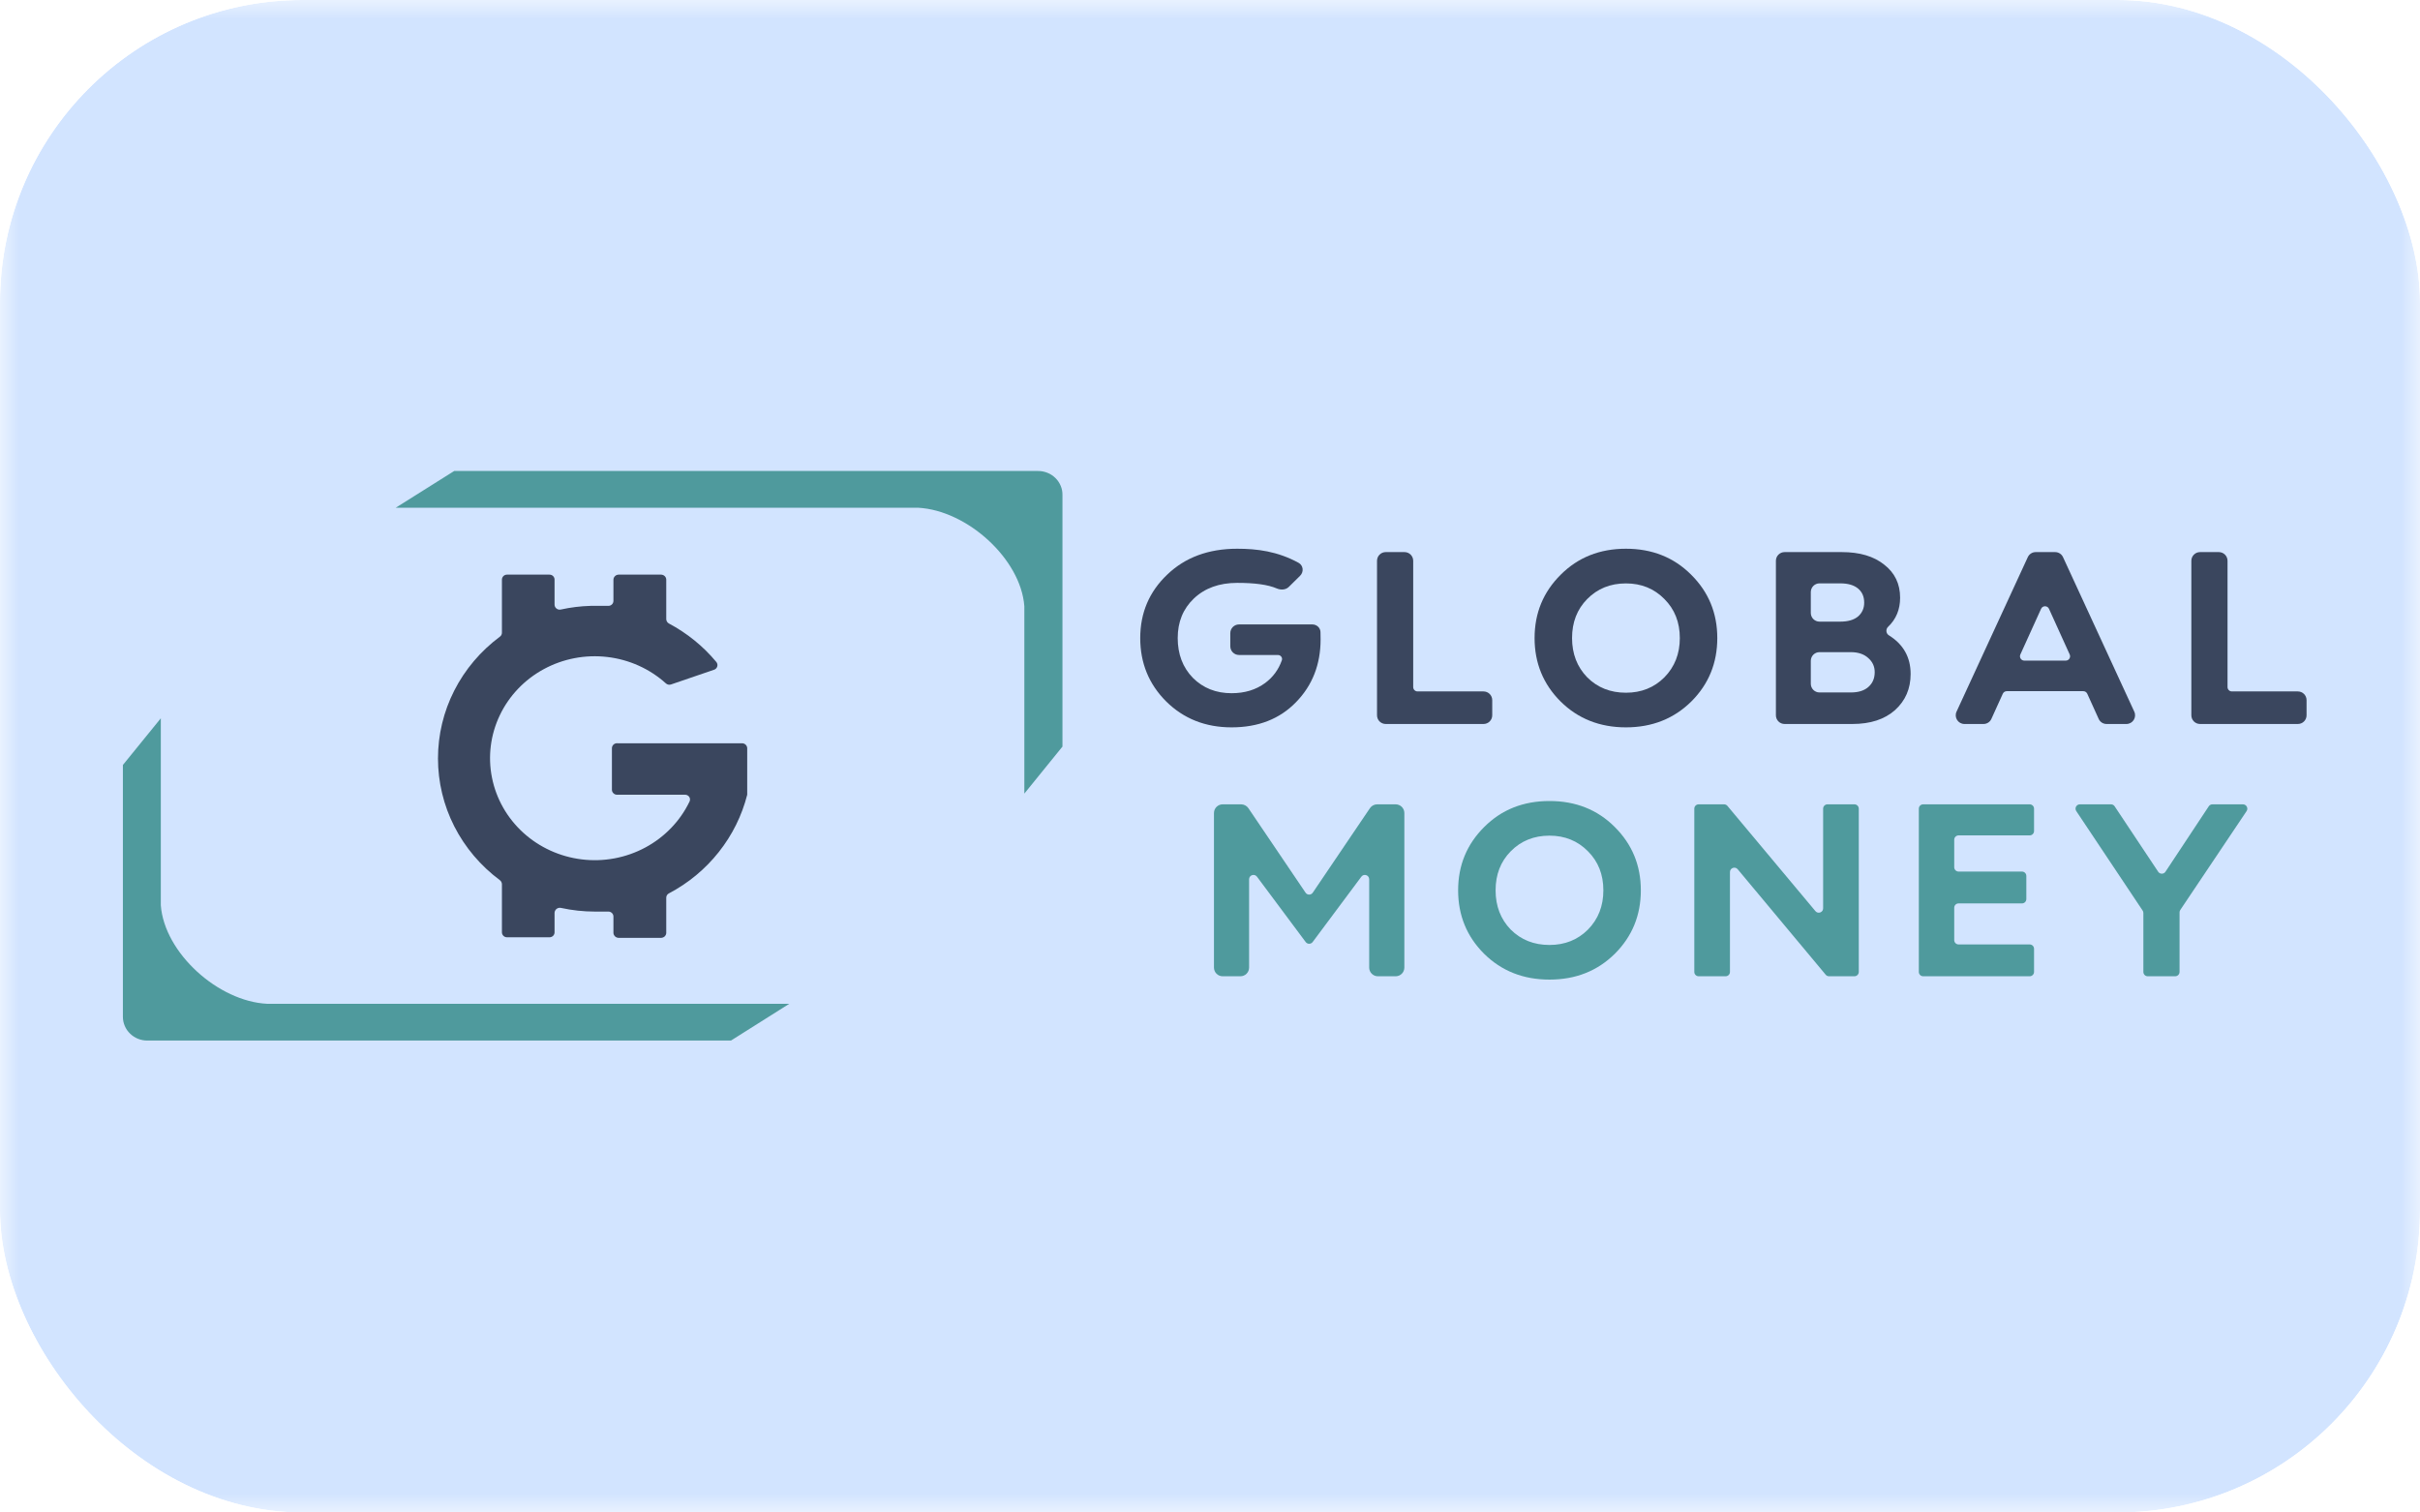 <svg width="64" height="40" viewBox="0 0 64 40" fill="none" xmlns="http://www.w3.org/2000/svg">
<g clip-path="url(#clip0_1589_21318)">
<mask id="mask0_1589_21318" style="mask-type:alpha" maskUnits="userSpaceOnUse" x="0" y="0" width="64" height="40">
<path d="M0 0H64V40H0V0Z" fill="#700000"/>
<path d="M0 0H64V40H0V0Z" fill="url(#paint0_linear_1589_21318)"/>
</mask>
<g mask="url(#mask0_1589_21318)">
<rect width="64" height="40" fill="#D2E4FF"/>
<path d="M16.183 19.788V20.887C16.183 20.921 16.197 20.955 16.223 20.979C16.248 21.004 16.282 21.018 16.318 21.018H18.114C18.137 21.017 18.159 21.022 18.179 21.032C18.199 21.043 18.216 21.058 18.229 21.076C18.241 21.095 18.247 21.117 18.248 21.139C18.249 21.161 18.244 21.183 18.234 21.202C17.985 21.717 17.575 22.141 17.064 22.415C16.552 22.689 15.965 22.799 15.386 22.728C14.806 22.657 14.264 22.41 13.838 22.022C13.412 21.634 13.122 21.124 13.011 20.566C12.899 20.008 12.972 19.43 13.219 18.914C13.465 18.399 13.872 17.972 14.382 17.696C14.893 17.419 15.479 17.307 16.059 17.375C16.639 17.442 17.182 17.687 17.61 18.073C17.628 18.089 17.65 18.101 17.673 18.106C17.697 18.111 17.722 18.11 17.745 18.102L18.883 17.713C18.903 17.707 18.922 17.695 18.937 17.68C18.952 17.664 18.963 17.645 18.969 17.625C18.975 17.604 18.976 17.582 18.971 17.561C18.966 17.54 18.956 17.521 18.942 17.505C18.597 17.09 18.171 16.745 17.69 16.489C17.669 16.478 17.651 16.461 17.639 16.44C17.626 16.42 17.62 16.396 17.62 16.372V15.328C17.619 15.293 17.604 15.259 17.578 15.235C17.551 15.21 17.517 15.197 17.48 15.197H16.363C16.327 15.197 16.292 15.21 16.266 15.235C16.24 15.259 16.224 15.293 16.223 15.328V15.891C16.223 15.909 16.219 15.927 16.212 15.944C16.205 15.96 16.194 15.976 16.18 15.988C16.167 16 16.151 16.009 16.133 16.016C16.116 16.021 16.097 16.024 16.078 16.023H15.619C15.354 16.03 15.09 16.063 14.831 16.12C14.811 16.124 14.79 16.124 14.77 16.12C14.75 16.115 14.732 16.106 14.716 16.093C14.7 16.081 14.687 16.065 14.679 16.047C14.67 16.028 14.666 16.009 14.666 15.989V15.328C14.666 15.293 14.652 15.26 14.627 15.235C14.602 15.21 14.567 15.197 14.532 15.197H13.409C13.373 15.197 13.339 15.21 13.314 15.235C13.289 15.26 13.274 15.293 13.274 15.328V16.732C13.274 16.753 13.27 16.773 13.26 16.792C13.251 16.811 13.237 16.827 13.219 16.839C12.711 17.217 12.298 17.704 12.014 18.262C11.73 18.82 11.583 19.435 11.583 20.058C11.583 20.681 11.73 21.296 12.014 21.854C12.298 22.412 12.711 22.899 13.219 23.277C13.236 23.29 13.25 23.306 13.259 23.325C13.268 23.343 13.274 23.363 13.274 23.384V24.657C13.274 24.692 13.289 24.725 13.314 24.75C13.339 24.774 13.373 24.788 13.409 24.788H14.532C14.567 24.788 14.602 24.774 14.627 24.75C14.652 24.725 14.666 24.692 14.666 24.657V24.142C14.667 24.122 14.671 24.102 14.681 24.084C14.69 24.066 14.703 24.05 14.719 24.037C14.735 24.025 14.754 24.016 14.774 24.011C14.795 24.007 14.816 24.006 14.836 24.011C15.129 24.075 15.429 24.108 15.729 24.108H16.078C16.097 24.107 16.116 24.109 16.133 24.115C16.151 24.121 16.167 24.131 16.18 24.143C16.194 24.155 16.205 24.17 16.212 24.187C16.219 24.203 16.223 24.221 16.223 24.239V24.672C16.224 24.707 16.24 24.74 16.266 24.765C16.292 24.789 16.327 24.803 16.363 24.803H17.48C17.517 24.803 17.551 24.789 17.578 24.765C17.604 24.74 17.619 24.707 17.62 24.672V23.744C17.619 23.72 17.625 23.696 17.638 23.675C17.65 23.655 17.668 23.638 17.69 23.627C18.203 23.357 18.652 22.985 19.008 22.535C19.365 22.086 19.621 21.569 19.761 21.018V19.788C19.761 19.771 19.757 19.754 19.75 19.738C19.744 19.722 19.734 19.708 19.721 19.696C19.709 19.683 19.694 19.674 19.677 19.667C19.661 19.66 19.644 19.657 19.626 19.657H16.338C16.319 19.654 16.299 19.656 16.28 19.661C16.261 19.666 16.244 19.675 16.229 19.688C16.215 19.7 16.203 19.716 16.195 19.733C16.187 19.75 16.183 19.769 16.183 19.788Z" fill="#3A465E"/>
<path d="M28.098 19.745V13.093C28.1 13.009 28.084 12.925 28.051 12.848C28.019 12.77 27.971 12.699 27.91 12.64C27.849 12.58 27.776 12.533 27.696 12.502C27.616 12.47 27.531 12.455 27.445 12.456H12.012L10.465 13.428H24.281C25.574 13.496 26.996 14.779 27.09 16.032V20.988L28.098 19.745ZM3.25 20.231V26.892C3.25 26.975 3.267 27.057 3.3 27.133C3.333 27.21 3.38 27.279 3.441 27.337C3.501 27.395 3.573 27.442 3.651 27.473C3.73 27.504 3.814 27.52 3.899 27.519H19.332L20.873 26.547H7.067C5.77 26.484 4.348 25.201 4.253 23.943V18.996L3.25 20.231Z" fill="#4F9A9D"/>
<path d="M30.155 16.874C30.155 16.209 30.392 15.65 30.867 15.198C31.342 14.741 31.96 14.512 32.72 14.512C33.246 14.512 33.786 14.58 34.342 14.884C34.47 14.954 34.486 15.126 34.382 15.228L34.084 15.522C34.003 15.602 33.873 15.608 33.768 15.563C33.531 15.461 33.182 15.415 32.72 15.415C32.245 15.415 31.863 15.553 31.573 15.829C31.288 16.1 31.146 16.449 31.146 16.874C31.146 17.299 31.279 17.65 31.546 17.926C31.817 18.197 32.159 18.333 32.571 18.333C32.919 18.333 33.215 18.243 33.46 18.062C33.666 17.909 33.813 17.709 33.9 17.463C33.925 17.392 33.869 17.322 33.795 17.322H32.767C32.64 17.322 32.537 17.219 32.537 17.092V16.744C32.537 16.617 32.64 16.514 32.767 16.514H34.706C34.82 16.514 34.917 16.599 34.922 16.713C34.924 16.771 34.925 16.837 34.925 16.908C34.925 17.573 34.708 18.127 34.274 18.571C33.844 19.014 33.276 19.236 32.571 19.236C31.878 19.236 31.302 19.007 30.84 18.55C30.383 18.093 30.155 17.535 30.155 16.874Z" fill="#3A465E"/>
<path d="M37.144 14.601C37.271 14.601 37.374 14.704 37.374 14.831V18.171C37.374 18.234 37.425 18.286 37.489 18.286H39.234C39.361 18.286 39.464 18.389 39.464 18.516V18.917C39.464 19.044 39.361 19.147 39.234 19.147H36.647C36.52 19.147 36.417 19.044 36.417 18.917V14.831C36.417 14.704 36.52 14.601 36.647 14.601H37.144Z" fill="#3A465E"/>
<path d="M41.276 15.198C41.733 14.741 42.308 14.512 43 14.512C43.692 14.512 44.267 14.741 44.724 15.198C45.185 15.655 45.416 16.213 45.416 16.874C45.416 17.535 45.188 18.093 44.731 18.55C44.269 19.007 43.692 19.236 43 19.236C42.308 19.236 41.731 19.007 41.27 18.55C40.813 18.093 40.584 17.535 40.584 16.874C40.584 16.213 40.815 15.655 41.276 15.198ZM41.575 16.874C41.575 17.29 41.708 17.636 41.975 17.912C42.247 18.184 42.588 18.32 43 18.32C43.407 18.32 43.747 18.184 44.018 17.912C44.289 17.636 44.425 17.29 44.425 16.874C44.425 16.458 44.289 16.114 44.018 15.843C43.747 15.567 43.407 15.429 43 15.429C42.588 15.429 42.247 15.567 41.975 15.843C41.708 16.114 41.575 16.458 41.575 16.874Z" fill="#3A465E"/>
<path d="M46.966 14.831C46.966 14.704 47.069 14.601 47.196 14.601H48.71C49.181 14.601 49.554 14.711 49.83 14.933C50.111 15.15 50.251 15.442 50.251 15.809C50.251 16.12 50.144 16.377 49.931 16.579C49.867 16.64 49.876 16.753 49.951 16.8C50.336 17.039 50.529 17.38 50.529 17.824C50.529 18.213 50.391 18.532 50.115 18.781C49.839 19.025 49.464 19.147 48.989 19.147H47.196C47.069 19.147 46.966 19.044 46.966 18.917V14.831ZM47.889 18.083C47.889 18.21 47.992 18.313 48.119 18.313H48.948C49.147 18.313 49.301 18.265 49.409 18.17C49.523 18.071 49.579 17.939 49.579 17.777C49.579 17.627 49.523 17.503 49.409 17.403C49.296 17.299 49.142 17.247 48.948 17.247H48.119C47.992 17.247 47.889 17.35 47.889 17.477V18.083ZM47.889 16.21C47.889 16.337 47.992 16.44 48.119 16.44H48.67C48.873 16.44 49.029 16.394 49.138 16.304C49.247 16.209 49.301 16.087 49.301 15.938C49.301 15.779 49.247 15.655 49.138 15.564C49.029 15.474 48.873 15.428 48.67 15.428H48.119C47.992 15.428 47.889 15.531 47.889 15.659V16.21Z" fill="#3A465E"/>
<path d="M53.628 14.734C53.666 14.653 53.747 14.601 53.837 14.601H54.35C54.44 14.601 54.522 14.653 54.559 14.734L56.444 18.821C56.514 18.974 56.403 19.147 56.235 19.147H55.711C55.621 19.147 55.539 19.095 55.502 19.012L55.2 18.346C55.181 18.305 55.14 18.279 55.095 18.279H53.072C53.027 18.279 52.986 18.305 52.967 18.346L52.665 19.012C52.628 19.095 52.546 19.147 52.456 19.147H51.952C51.785 19.147 51.673 18.974 51.743 18.821L53.628 14.734ZM54.631 17.471C54.715 17.471 54.77 17.385 54.736 17.309L54.188 16.101C54.147 16.011 54.02 16.011 53.979 16.101L53.431 17.309C53.397 17.385 53.452 17.471 53.536 17.471H54.631Z" fill="#3A465E"/>
<path d="M58.68 14.601C58.807 14.601 58.91 14.704 58.91 14.831V18.171C58.91 18.234 58.961 18.286 59.025 18.286H60.77C60.897 18.286 61 18.389 61 18.516V18.917C61 19.044 60.897 19.147 60.77 19.147H58.183C58.056 19.147 57.953 19.044 57.953 18.917V14.831C57.953 14.704 58.056 14.601 58.183 14.601H58.68Z" fill="#3A465E"/>
<path d="M32.824 21.272C32.9 21.272 32.972 21.31 33.015 21.373L34.527 23.608C34.573 23.676 34.672 23.676 34.718 23.608L36.23 21.373C36.273 21.31 36.344 21.272 36.421 21.272H36.91C37.037 21.272 37.14 21.375 37.14 21.502V25.589C37.14 25.716 37.037 25.819 36.91 25.819H36.44C36.313 25.819 36.21 25.716 36.21 25.589V23.254C36.21 23.143 36.069 23.097 36.003 23.185L34.715 24.913C34.669 24.975 34.576 24.975 34.53 24.913L33.242 23.185C33.175 23.097 33.034 23.143 33.034 23.254V25.589C33.034 25.716 32.931 25.819 32.804 25.819H32.335C32.208 25.819 32.105 25.716 32.105 25.589V21.502C32.105 21.375 32.208 21.272 32.335 21.272H32.824Z" fill="#4F9A9D"/>
<path d="M39.254 21.869C39.711 21.412 40.286 21.184 40.978 21.184C41.67 21.184 42.245 21.412 42.702 21.869C43.163 22.326 43.394 22.885 43.394 23.546C43.394 24.206 43.165 24.765 42.708 25.222C42.247 25.679 41.67 25.907 40.978 25.907C40.286 25.907 39.709 25.679 39.247 25.222C38.79 24.765 38.562 24.206 38.562 23.546C38.562 22.885 38.793 22.326 39.254 21.869ZM39.553 23.546C39.553 23.962 39.686 24.308 39.953 24.584C40.224 24.855 40.566 24.991 40.978 24.991C41.385 24.991 41.724 24.855 41.996 24.584C42.267 24.308 42.403 23.962 42.403 23.546C42.403 23.129 42.267 22.785 41.996 22.514C41.724 22.238 41.385 22.1 40.978 22.1C40.566 22.1 40.224 22.238 39.953 22.514C39.686 22.785 39.553 23.129 39.553 23.546Z" fill="#4F9A9D"/>
<path d="M44.923 25.819C44.859 25.819 44.808 25.767 44.808 25.704V21.387C44.808 21.323 44.859 21.272 44.923 21.272H45.596C45.63 21.272 45.662 21.287 45.684 21.313L48.011 24.096C48.08 24.179 48.215 24.13 48.215 24.023V21.387C48.215 21.323 48.266 21.272 48.33 21.272H49.043C49.106 21.272 49.158 21.323 49.158 21.387V25.704C49.158 25.767 49.106 25.819 49.043 25.819H48.37C48.336 25.819 48.304 25.804 48.282 25.777L45.955 22.988C45.886 22.906 45.751 22.954 45.751 23.062V25.704C45.751 25.767 45.7 25.819 45.636 25.819H44.923Z" fill="#4F9A9D"/>
<path d="M53.678 21.272C53.741 21.272 53.793 21.323 53.793 21.387V21.978C53.793 22.042 53.741 22.093 53.678 22.093H51.797C51.734 22.093 51.682 22.145 51.682 22.208V22.935C51.682 22.998 51.734 23.05 51.797 23.05H53.474C53.538 23.05 53.589 23.102 53.589 23.165V23.776C53.589 23.84 53.538 23.892 53.474 23.892H51.797C51.734 23.892 51.682 23.943 51.682 24.006V24.862C51.682 24.926 51.734 24.977 51.797 24.977H53.678C53.741 24.977 53.793 25.029 53.793 25.092V25.704C53.793 25.767 53.741 25.819 53.678 25.819H50.861C50.797 25.819 50.746 25.767 50.746 25.704V21.387C50.746 21.323 50.797 21.272 50.861 21.272H53.678Z" fill="#4F9A9D"/>
<path d="M54.91 21.451C54.859 21.374 54.913 21.272 55.005 21.272H55.828C55.867 21.272 55.903 21.291 55.924 21.323L57.076 23.055C57.122 23.123 57.223 23.123 57.268 23.055L58.414 21.323C58.435 21.291 58.471 21.272 58.51 21.272H59.318C59.41 21.272 59.465 21.375 59.414 21.451L57.66 24.066C57.647 24.085 57.641 24.107 57.641 24.13V25.704C57.641 25.767 57.589 25.819 57.526 25.819H56.799C56.735 25.819 56.684 25.767 56.684 25.704V24.143C56.684 24.121 56.677 24.099 56.664 24.08L54.91 21.451Z" fill="#4F9A9D"/>
</g>
</g>
<defs>
<linearGradient id="paint0_linear_1589_21318" x1="32" y1="0" x2="32" y2="40" gradientUnits="userSpaceOnUse">
<stop offset="0.265" stop-color="#B20426"/>
<stop offset="1" stop-color="#9A0825"/>
</linearGradient>
<clipPath id="clip0_1589_21318">
<rect width="64" height="40" rx="8" fill="white"/>
</clipPath>
</defs>
</svg>
